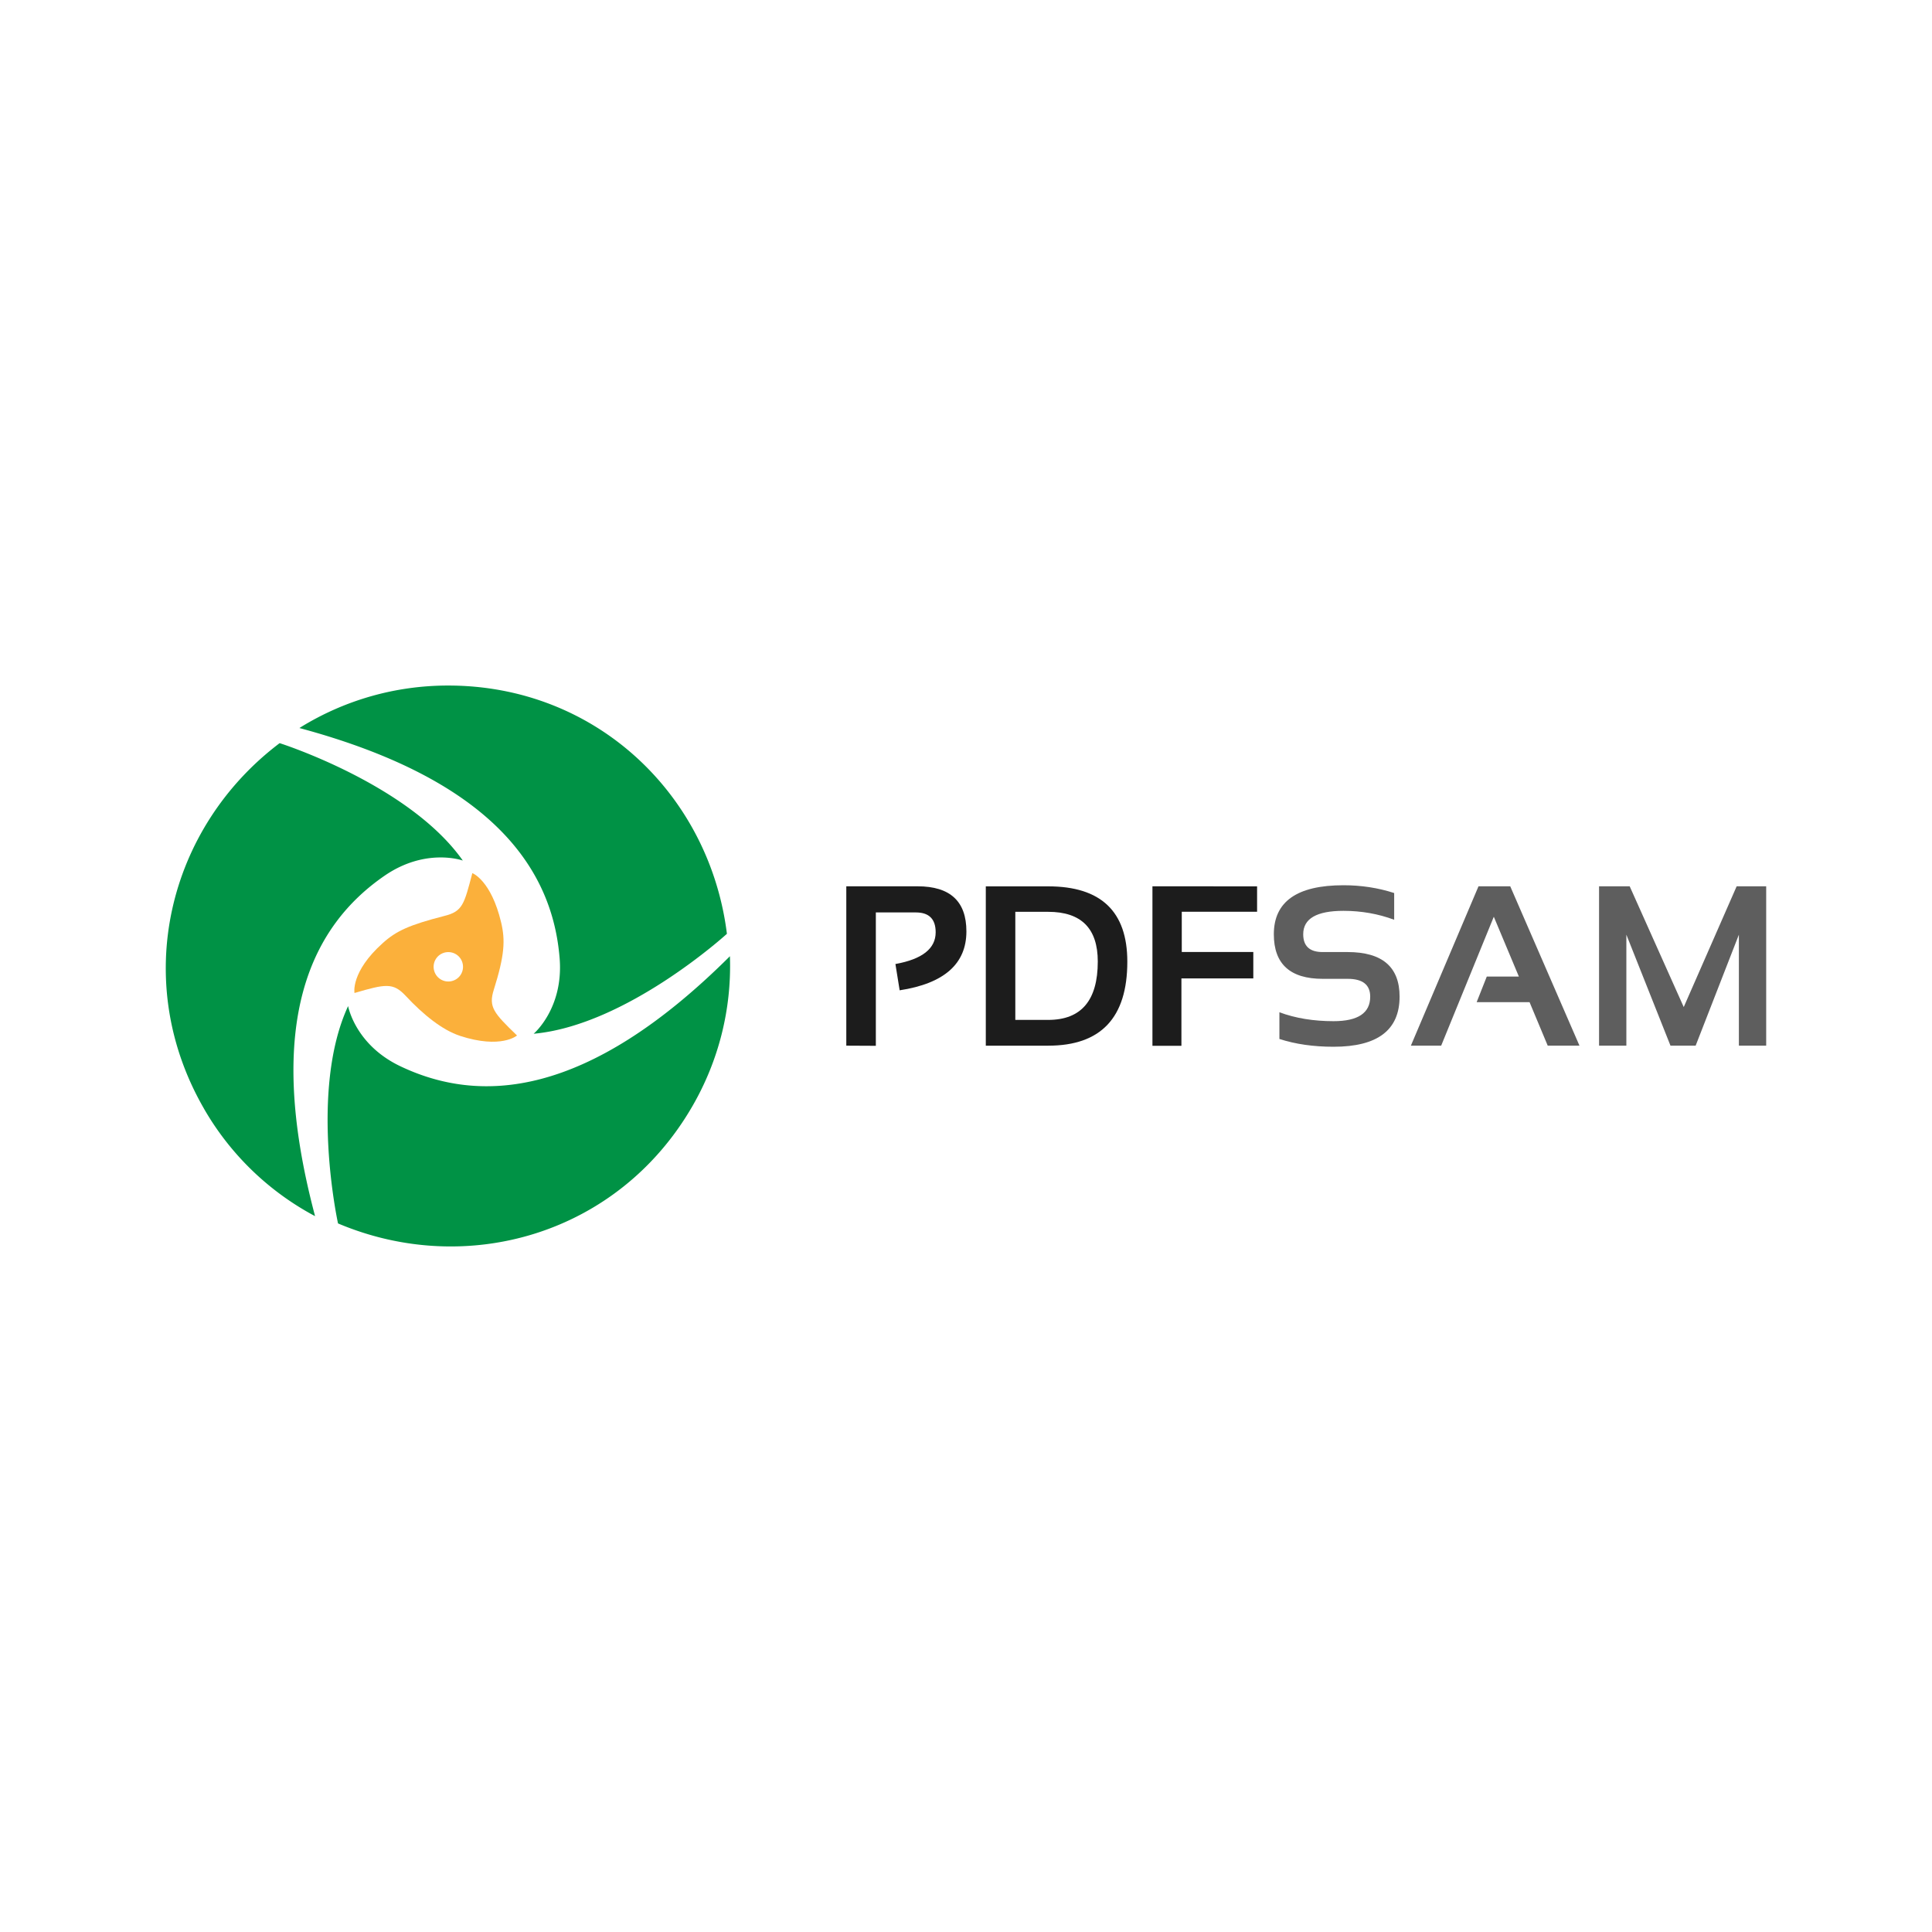 <svg xmlns="http://www.w3.org/2000/svg" viewBox="0 0 120 60" height="1em" width="1em">
  <path d="M52.565 34.948V25.05h4.43q3.03 0 3.03 2.8 0 3.024-4.146 3.66l-.263-1.633q2.5-.45 2.5-1.972 0-1.232-1.232-1.232H54.4v8.284zm12.54-1.6q3.08 0 3.08-3.626 0-3.087-3.08-3.087h-2.042v6.713zM61.23 34.95v-9.897h3.876q4.914 0 4.914 4.678 0 5.218-4.914 5.218zm16.85-9.898v1.578h-4.678v2.5h4.443v1.64H73.38v4.187h-1.8V25.05z" fill="#1c1c1c"/>
  <path d="M79.466 34.533v-1.66q1.488.554 3.363.554 2.277 0 2.277-1.523 0-1.107-1.398-1.107h-1.55q-3.038 0-3.038-2.768 0-3.045 4.325-3.045 1.66 0 3.15.484v1.66q-1.488-.554-3.15-.554-2.5 0-2.5 1.453 0 1.107 1.204 1.107h1.55q3.232 0 3.232 2.768 0 3.114-4.1 3.114-1.876 0-3.363-.484zm10.048.415h-1.882l4.2-9.897h1.972l4.3 9.897h-1.972l-1.128-2.7h-3.287l.63-1.592h1.993l-1.557-3.716zm9.806 0V25.05h1.903l3.357 7.5 3.287-7.5h1.834v9.897h-1.696v-6.893l-2.685 6.893h-1.564l-2.74-6.893v6.893z" fill="#5e5e5e"/>
  <path d="M27.835 12.58c-3.33 0-6.443.933-9.1 2.552l-.138.087C30.8 18.5 34.328 24.147 34.76 29.524c.25 3.114-1.614 4.684-1.614 4.684C38.922 33.687 45.15 28 45.15 28c.022-.038-.022.04 0 0-1.074-8.627-8.113-15.42-17.314-15.42M12.67 38.863a17.37 17.37 0 0 0 6.755 6.597l.145.076c-3.25-12.214-.13-18.078 4.312-21.14 2.573-1.773 4.864-.945 4.864-.945-3.34-4.743-11.377-7.293-11.377-7.293-.045 0 .044 0 0 0-6.936 5.244-9.298 14.737-4.698 22.704m30.336-.156c1.665-2.884 2.414-6.046 2.335-9.15l-.006-.163c-8.952 8.922-15.6 9.15-20.464 6.836-2.822-1.34-3.25-3.74-3.25-3.74-2.438 5.264-.627 13.5-.627 13.5.022.038-.022-.038 0 0 8 3.385 17.412.684 22.012-7.284" fill="#009245"/>
  <path d="M27.128 29.483c.313-.395.888-.462 1.284-.15s.462.89.15 1.284-.89.462-1.284.148-.462-.888-.148-1.284m1.428 4.855c2.573.84 3.555-.02 3.555-.02-1.448-1.398-1.782-1.768-1.443-2.84.676-2.145.718-3.074.458-4.175-.623-2.635-1.79-3.07-1.79-3.07-.512 1.945-.603 2.378-1.74 2.66-2.183.56-2.984.93-3.82 1.682-2.013 1.8-1.76 3.104-1.76 3.104 1.93-.567 2.4-.65 3.164.16 1.115 1.2 2.308 2.147 3.376 2.496z" fill="#fbb03b"/>
</svg>
